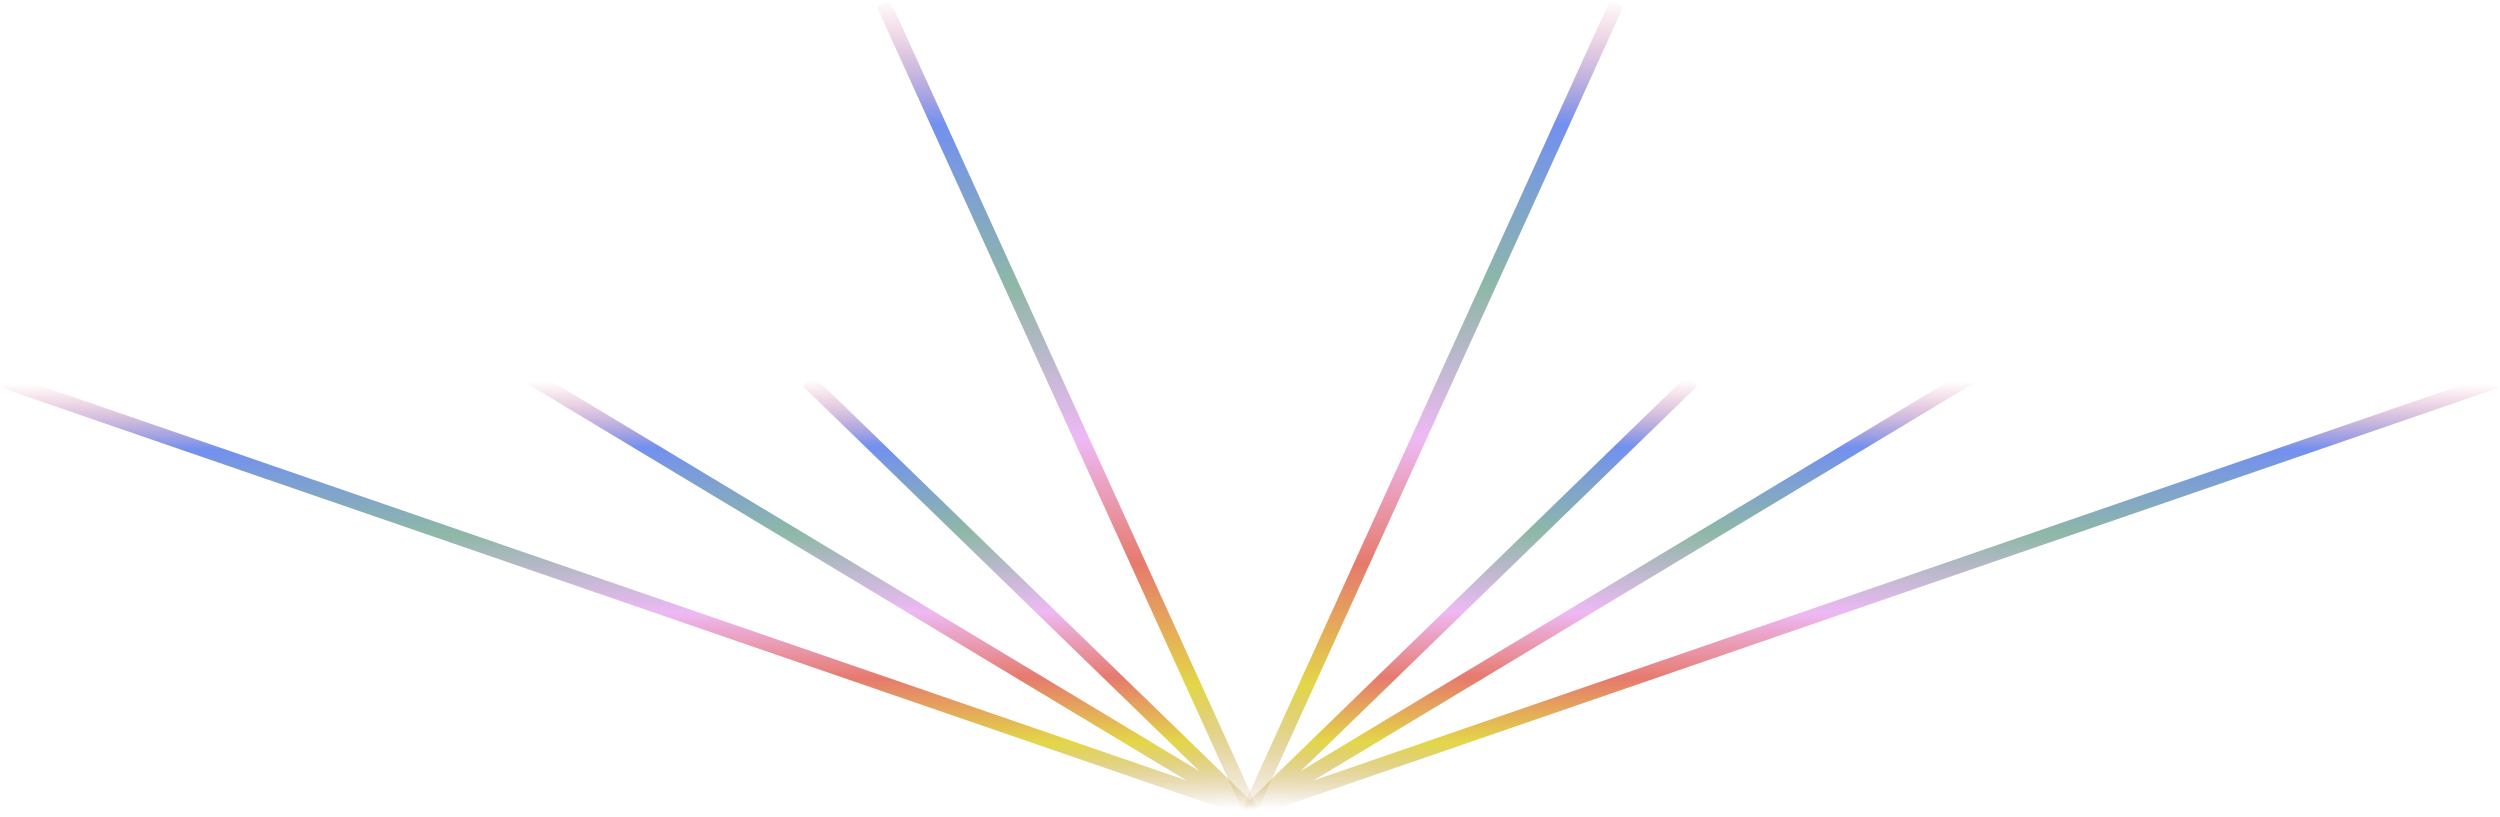 <svg width="1364" height="446" viewBox="0 0 1364 446" fill="none" xmlns="http://www.w3.org/2000/svg">
<path d="M681.801 442L882.001 2" stroke="url(#paint0_linear_1280_366)" stroke-width="8"/>
<path d="M923.237 207.789L682 442M682 442L1147.32 162M682 442L1362 207.789" stroke="url(#paint1_linear_1280_366)" stroke-width="8"/>
<path d="M440.763 207.789L682 442M682 442L216.684 162M682 442L2 207.789" stroke="url(#paint2_linear_1280_366)" stroke-width="8"/>
<path d="M682.199 442L481.999 2" stroke="url(#paint3_linear_1280_366)" stroke-width="8"/>
<defs>
<linearGradient id="paint0_linear_1280_366" x1="687.58" y1="2" x2="694.236" y2="442.897" gradientUnits="userSpaceOnUse">
<stop stop-color="#E77491" stop-opacity="0"/>
<stop offset="0.155" stop-color="#7290EF"/>
<stop offset="0.355" stop-color="#8EB8A7"/>
<stop offset="0.54" stop-color="#EDB9F4"/>
<stop offset="0.695" stop-color="#E67A6D"/>
<stop offset="0.845" stop-color="#E3D748"/>
<stop offset="1" stop-color="#B58840" stop-opacity="0"/>
</linearGradient>
<linearGradient id="paint1_linear_1280_366" x1="1012.51" y1="207.789" x2="1011.4" y2="442.526" gradientUnits="userSpaceOnUse">
<stop stop-color="#E77491" stop-opacity="0"/>
<stop offset="0.155" stop-color="#7290EF"/>
<stop offset="0.355" stop-color="#8EB8A7"/>
<stop offset="0.54" stop-color="#EDB9F4"/>
<stop offset="0.695" stop-color="#E67A6D"/>
<stop offset="0.845" stop-color="#E3D748"/>
<stop offset="1" stop-color="#B58840" stop-opacity="0"/>
</linearGradient>
<linearGradient id="paint2_linear_1280_366" x1="351.486" y1="207.789" x2="352.596" y2="442.526" gradientUnits="userSpaceOnUse">
<stop stop-color="#E77491" stop-opacity="0"/>
<stop offset="0.155" stop-color="#7290EF"/>
<stop offset="0.355" stop-color="#8EB8A7"/>
<stop offset="0.54" stop-color="#EDB9F4"/>
<stop offset="0.695" stop-color="#E67A6D"/>
<stop offset="0.845" stop-color="#E3D748"/>
<stop offset="1" stop-color="#B58840" stop-opacity="0"/>
</linearGradient>
<linearGradient id="paint3_linear_1280_366" x1="676.42" y1="2" x2="669.764" y2="442.897" gradientUnits="userSpaceOnUse">
<stop stop-color="#E77491" stop-opacity="0"/>
<stop offset="0.155" stop-color="#7290EF"/>
<stop offset="0.355" stop-color="#8EB8A7"/>
<stop offset="0.54" stop-color="#EDB9F4"/>
<stop offset="0.695" stop-color="#E67A6D"/>
<stop offset="0.845" stop-color="#E3D748"/>
<stop offset="1" stop-color="#B58840" stop-opacity="0"/>
</linearGradient>
</defs>
</svg>
